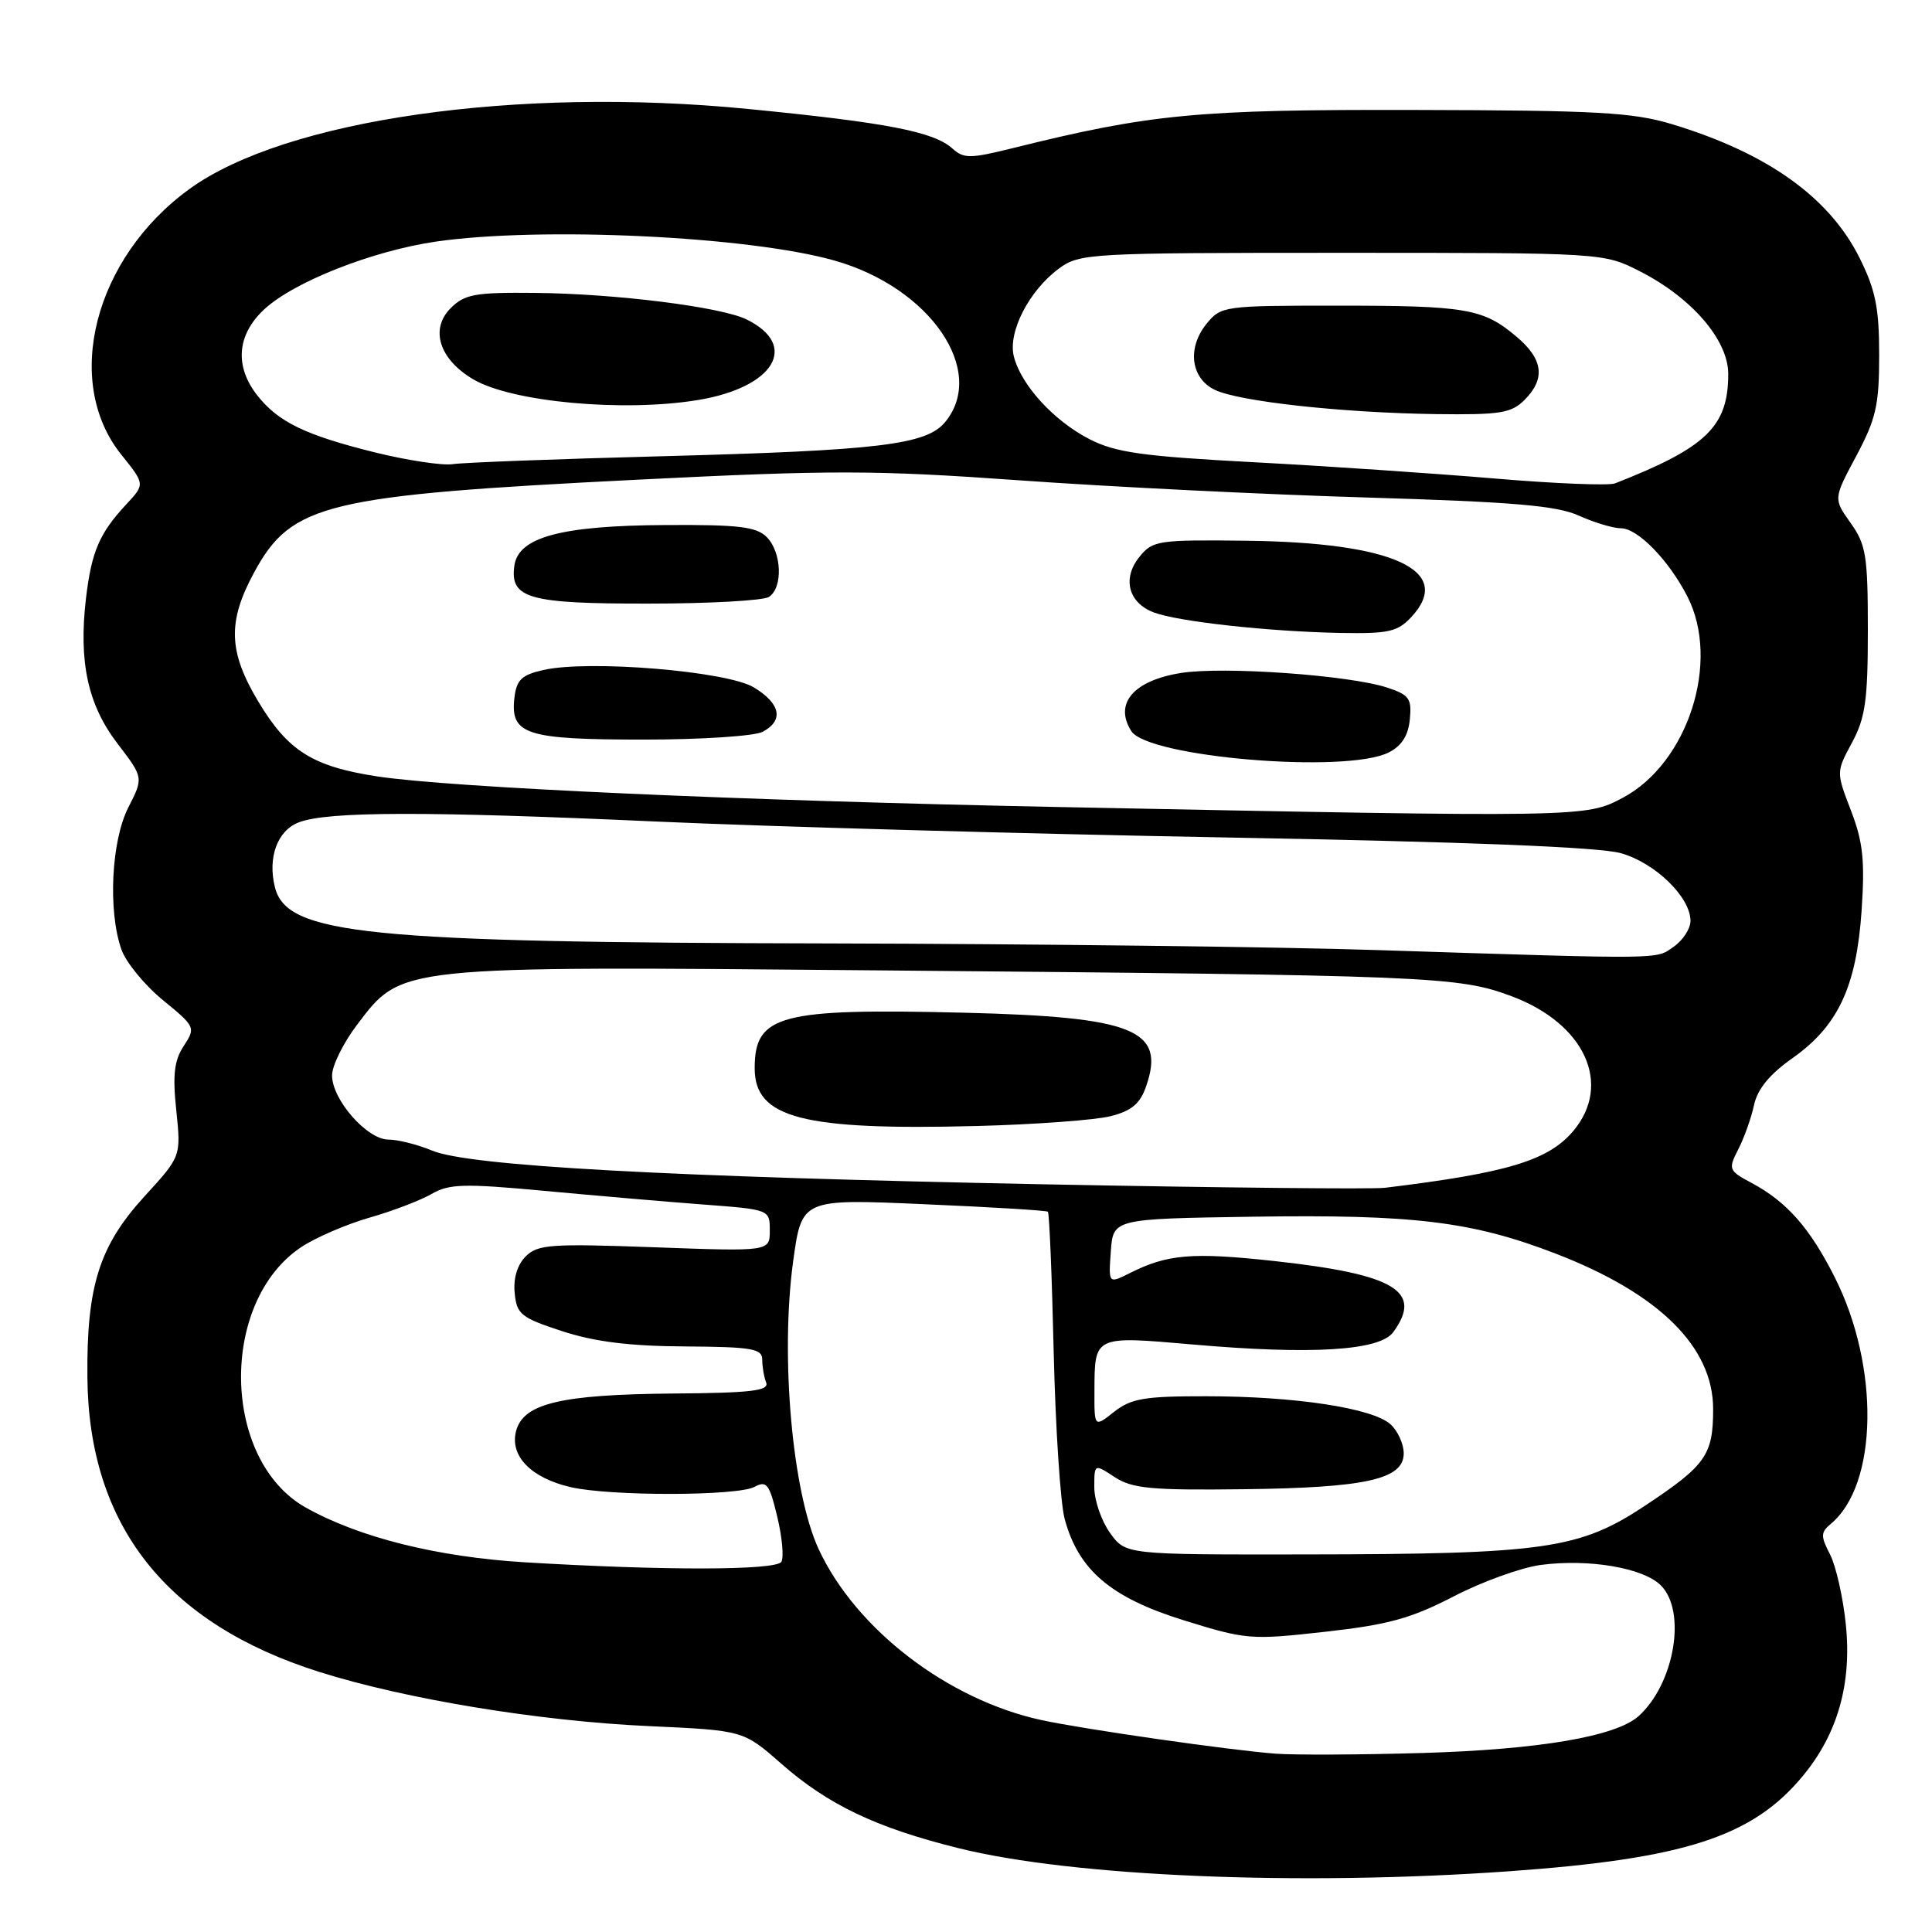<?xml version="1.0" encoding="UTF-8" standalone="no"?>
<!DOCTYPE svg PUBLIC "-//W3C//DTD SVG 1.1//EN" "http://www.w3.org/Graphics/SVG/1.1/DTD/svg11.dtd" >
<svg xmlns="http://www.w3.org/2000/svg" xmlns:xlink="http://www.w3.org/1999/xlink" version="1.1" viewBox="0 0 256 256">
 <g >
 <path fill="currentColor"
d=" M 200.00 247.95 C 223.27 246.29 232.26 243.37 238.92 235.28 C 243.51 229.72 245.39 223.07 244.58 215.24 C 244.22 211.67 243.27 207.50 242.49 205.97 C 241.23 203.54 241.24 203.05 242.59 201.92 C 248.85 196.73 249.09 181.06 243.10 169.22 C 239.81 162.70 236.77 159.26 232.14 156.77 C 229.04 155.11 228.97 154.95 230.34 152.27 C 231.12 150.75 232.06 148.11 232.42 146.41 C 232.88 144.30 234.49 142.34 237.50 140.22 C 243.54 135.96 245.98 130.77 246.67 120.69 C 247.12 114.01 246.86 111.56 245.26 107.40 C 243.30 102.30 243.30 102.30 245.40 98.40 C 247.17 95.11 247.50 92.77 247.50 83.50 C 247.50 73.64 247.26 72.17 245.22 69.30 C 242.93 66.09 242.93 66.09 245.97 60.41 C 248.59 55.49 249.00 53.67 249.00 47.06 C 249.00 40.81 248.52 38.43 246.41 34.19 C 242.39 26.12 234.16 20.26 221.50 16.44 C 216.35 14.89 211.52 14.62 187.50 14.57 C 158.66 14.50 152.45 15.09 134.19 19.63 C 128.53 21.03 127.70 21.04 126.19 19.67 C 123.72 17.45 117.50 16.24 99.14 14.44 C 68.55 11.43 37.82 15.83 25.12 25.03 C 12.49 34.17 8.29 50.56 16.08 60.25 C 19.22 64.16 19.22 64.16 16.73 66.83 C 13.16 70.67 12.13 73.08 11.39 79.30 C 10.41 87.72 11.63 93.37 15.57 98.53 C 19.02 103.04 19.02 103.04 17.01 106.98 C 14.75 111.40 14.29 120.68 16.08 125.79 C 16.67 127.50 19.14 130.51 21.56 132.50 C 25.89 136.04 25.94 136.16 24.35 138.59 C 23.08 140.52 22.86 142.42 23.36 147.15 C 23.99 153.23 23.99 153.23 19.15 158.52 C 13.15 165.09 11.47 170.41 11.58 182.50 C 11.75 202.10 22.00 215.12 42.28 221.53 C 53.75 225.15 71.43 228.06 86.00 228.72 C 98.50 229.29 98.50 229.29 103.50 233.68 C 109.73 239.15 116.09 242.18 127.00 244.89 C 142.20 248.67 172.26 249.92 200.00 247.95 Z  M 169.00 232.37 C 162.93 231.91 143.58 229.13 138.00 227.92 C 125.59 225.23 113.43 215.90 108.49 205.30 C 104.98 197.75 103.38 179.78 105.09 167.18 C 106.23 158.85 106.23 158.85 122.36 159.56 C 131.24 159.94 138.66 160.39 138.85 160.56 C 139.04 160.72 139.39 169.10 139.62 179.17 C 139.86 189.24 140.51 199.18 141.07 201.25 C 142.89 208.03 147.17 211.68 156.80 214.68 C 165.12 217.27 165.73 217.32 175.57 216.22 C 183.93 215.29 186.96 214.46 192.62 211.53 C 196.40 209.57 201.60 207.70 204.17 207.36 C 210.56 206.52 217.75 207.75 220.07 210.07 C 223.51 213.51 221.88 223.08 217.14 227.38 C 214.14 230.09 203.99 231.82 188.50 232.28 C 180.25 232.52 171.47 232.56 169.00 232.37 Z  M 69.50 207.01 C 57.88 206.30 47.54 203.71 40.50 199.75 C 29.36 193.47 29.01 172.49 39.94 165.23 C 41.83 163.98 45.88 162.23 48.94 161.35 C 52.00 160.48 55.70 159.06 57.18 158.21 C 59.51 156.86 61.45 156.80 72.18 157.80 C 78.95 158.43 88.44 159.25 93.25 159.61 C 101.99 160.27 102.00 160.28 102.00 163.05 C 102.00 165.83 102.00 165.83 86.71 165.27 C 72.98 164.77 71.25 164.89 69.66 166.48 C 68.54 167.60 68.00 169.39 68.20 171.34 C 68.47 174.16 69.03 174.60 74.50 176.39 C 78.79 177.79 83.42 178.37 90.75 178.41 C 99.66 178.47 101.00 178.70 101.00 180.16 C 101.00 181.08 101.23 182.45 101.52 183.19 C 101.94 184.29 99.55 184.57 89.15 184.65 C 74.24 184.78 69.30 185.97 68.37 189.67 C 67.55 192.94 70.38 195.84 75.60 197.05 C 80.85 198.27 97.68 198.24 99.97 197.02 C 101.59 196.15 101.95 196.63 102.99 200.97 C 103.64 203.68 103.89 206.38 103.53 206.95 C 102.82 208.10 87.83 208.12 69.50 207.01 Z  M 147.07 203.10 C 145.93 201.50 145.00 198.79 145.00 197.07 C 145.00 193.95 145.00 193.95 147.71 195.73 C 150.03 197.24 152.54 197.48 164.70 197.33 C 181.00 197.14 186.00 196.02 186.00 192.58 C 186.00 191.33 185.21 189.59 184.24 188.72 C 181.87 186.58 171.63 185.02 159.88 185.01 C 151.66 185.00 149.89 185.30 147.63 187.07 C 145.00 189.15 145.00 189.15 145.02 184.32 C 145.04 176.96 144.94 177.01 158.01 178.15 C 173.80 179.53 182.81 178.98 184.61 176.52 C 188.59 171.08 184.85 168.85 168.82 167.09 C 157.95 165.91 154.69 166.18 149.69 168.70 C 146.88 170.11 146.88 170.11 147.19 165.81 C 147.50 161.50 147.50 161.50 166.00 161.22 C 187.31 160.90 195.06 161.84 206.13 166.11 C 219.83 171.39 227.00 178.47 227.00 186.71 C 227.00 192.79 226.04 194.15 218.10 199.43 C 209.31 205.28 204.82 205.93 172.82 205.97 C 149.14 206.00 149.14 206.00 147.07 203.10 Z  M 138.50 156.93 C 88.27 155.94 62.14 154.50 57.26 152.46 C 55.33 151.66 52.73 151.00 51.47 151.00 C 48.64 151.00 44.00 145.72 44.00 142.50 C 44.00 141.21 45.48 138.21 47.28 135.83 C 53.29 127.91 52.26 128.01 116.50 128.58 C 189.93 129.23 193.23 129.37 200.31 132.01 C 210.00 135.64 213.67 143.67 208.47 149.86 C 205.16 153.78 199.73 155.42 183.50 157.39 C 181.85 157.59 161.60 157.38 138.50 156.93 Z  M 147.16 147.90 C 149.93 147.20 151.07 146.25 151.86 143.96 C 154.48 136.45 150.31 134.75 127.81 134.19 C 103.30 133.59 100.00 134.46 100.00 141.55 C 100.00 148.16 106.33 149.80 129.50 149.20 C 137.20 149.00 145.15 148.41 147.16 147.90 Z  M 182.50 125.89 C 169.30 125.46 136.68 125.07 110.00 125.01 C 48.40 124.89 38.00 123.83 36.43 117.57 C 35.44 113.62 36.76 110.04 39.61 108.96 C 43.44 107.50 56.46 107.48 87.00 108.86 C 102.12 109.54 136.10 110.49 162.50 110.97 C 194.40 111.55 211.93 112.24 214.77 113.05 C 219.32 114.33 224.00 118.88 224.00 122.02 C 224.00 123.05 223.00 124.59 221.78 125.44 C 219.35 127.14 221.02 127.13 182.50 125.89 Z  M 140.06 106.93 C 98.16 106.09 59.80 104.37 50.00 102.88 C 41.44 101.57 38.17 99.52 34.25 93.00 C 30.25 86.34 30.12 82.38 33.70 75.80 C 38.65 66.72 43.17 65.63 84.50 63.56 C 110.28 62.27 115.89 62.28 135.00 63.64 C 146.82 64.49 167.53 65.52 181.00 65.92 C 200.58 66.51 206.25 66.99 209.22 68.33 C 211.26 69.25 213.77 70.00 214.78 70.00 C 217.00 70.00 221.10 74.20 223.57 79.00 C 228.02 87.63 223.68 101.13 214.99 105.73 C 210.08 108.32 210.01 108.32 140.06 106.93 Z  M 184.00 99.71 C 185.72 98.85 186.60 97.48 186.81 95.32 C 187.08 92.56 186.73 92.07 183.81 91.11 C 178.77 89.46 162.14 88.28 156.51 89.17 C 150.21 90.16 147.58 93.22 149.90 96.87 C 152.10 100.35 178.38 102.54 184.00 99.71 Z  M 101.07 96.96 C 103.88 95.46 103.44 93.24 99.90 91.09 C 96.36 88.93 78.00 87.41 72.00 88.78 C 69.11 89.43 68.44 90.08 68.16 92.49 C 67.61 97.33 69.69 98.00 85.26 98.00 C 92.91 98.00 100.00 97.54 101.07 96.96 Z  M 187.00 81.77 C 192.74 75.61 184.68 71.88 165.17 71.65 C 153.50 71.51 152.74 71.62 151.01 73.75 C 148.67 76.62 149.49 79.86 152.88 81.15 C 156.12 82.37 168.12 83.69 177.71 83.87 C 183.98 83.98 185.19 83.71 187.00 81.77 Z  M 101.88 79.10 C 103.77 77.90 103.60 73.17 101.59 71.16 C 100.22 69.79 97.85 69.51 88.21 69.57 C 74.37 69.64 68.69 71.17 68.16 74.94 C 67.54 79.30 70.02 80.00 85.94 79.98 C 93.95 79.98 101.12 79.58 101.88 79.10 Z  M 198.00 63.40 C 190.03 62.73 175.62 61.75 166.00 61.24 C 151.36 60.46 147.83 59.96 144.38 58.20 C 139.64 55.77 135.30 51.03 134.34 47.23 C 133.53 44.00 136.35 38.51 140.32 35.58 C 143.06 33.57 144.27 33.50 177.82 33.50 C 212.50 33.50 212.50 33.50 217.33 35.97 C 224.19 39.47 229.00 45.07 229.00 49.55 C 229.00 56.52 226.12 59.30 214.00 64.05 C 213.18 64.37 205.97 64.08 198.00 63.40 Z  M 202.00 53.00 C 204.82 50.18 204.49 47.59 200.92 44.59 C 196.52 40.88 194.29 40.50 177.16 40.50 C 162.14 40.50 161.79 40.55 159.86 42.92 C 157.27 46.13 157.79 50.15 161.00 51.67 C 164.24 53.21 177.88 54.70 190.25 54.87 C 198.77 54.98 200.25 54.75 202.00 53.00 Z  M 49.74 59.96 C 40.46 57.66 36.88 55.93 34.09 52.39 C 31.06 48.53 31.39 44.37 34.99 41.01 C 38.89 37.36 49.36 33.23 57.78 32.01 C 71.70 30.00 99.18 31.30 110.56 34.52 C 123.23 38.09 130.81 49.13 125.25 55.91 C 122.77 58.94 116.53 59.69 87.50 60.46 C 73.75 60.82 61.38 61.29 60.00 61.50 C 58.62 61.71 54.01 61.01 49.74 59.96 Z  M 92.46 53.01 C 102.59 51.35 105.96 45.77 98.91 42.32 C 95.50 40.66 81.54 38.91 70.88 38.81 C 62.93 38.73 61.57 38.98 59.71 40.84 C 56.93 43.62 58.22 47.64 62.74 50.28 C 67.87 53.28 82.58 54.63 92.46 53.01 Z "/>
</g>
</svg>